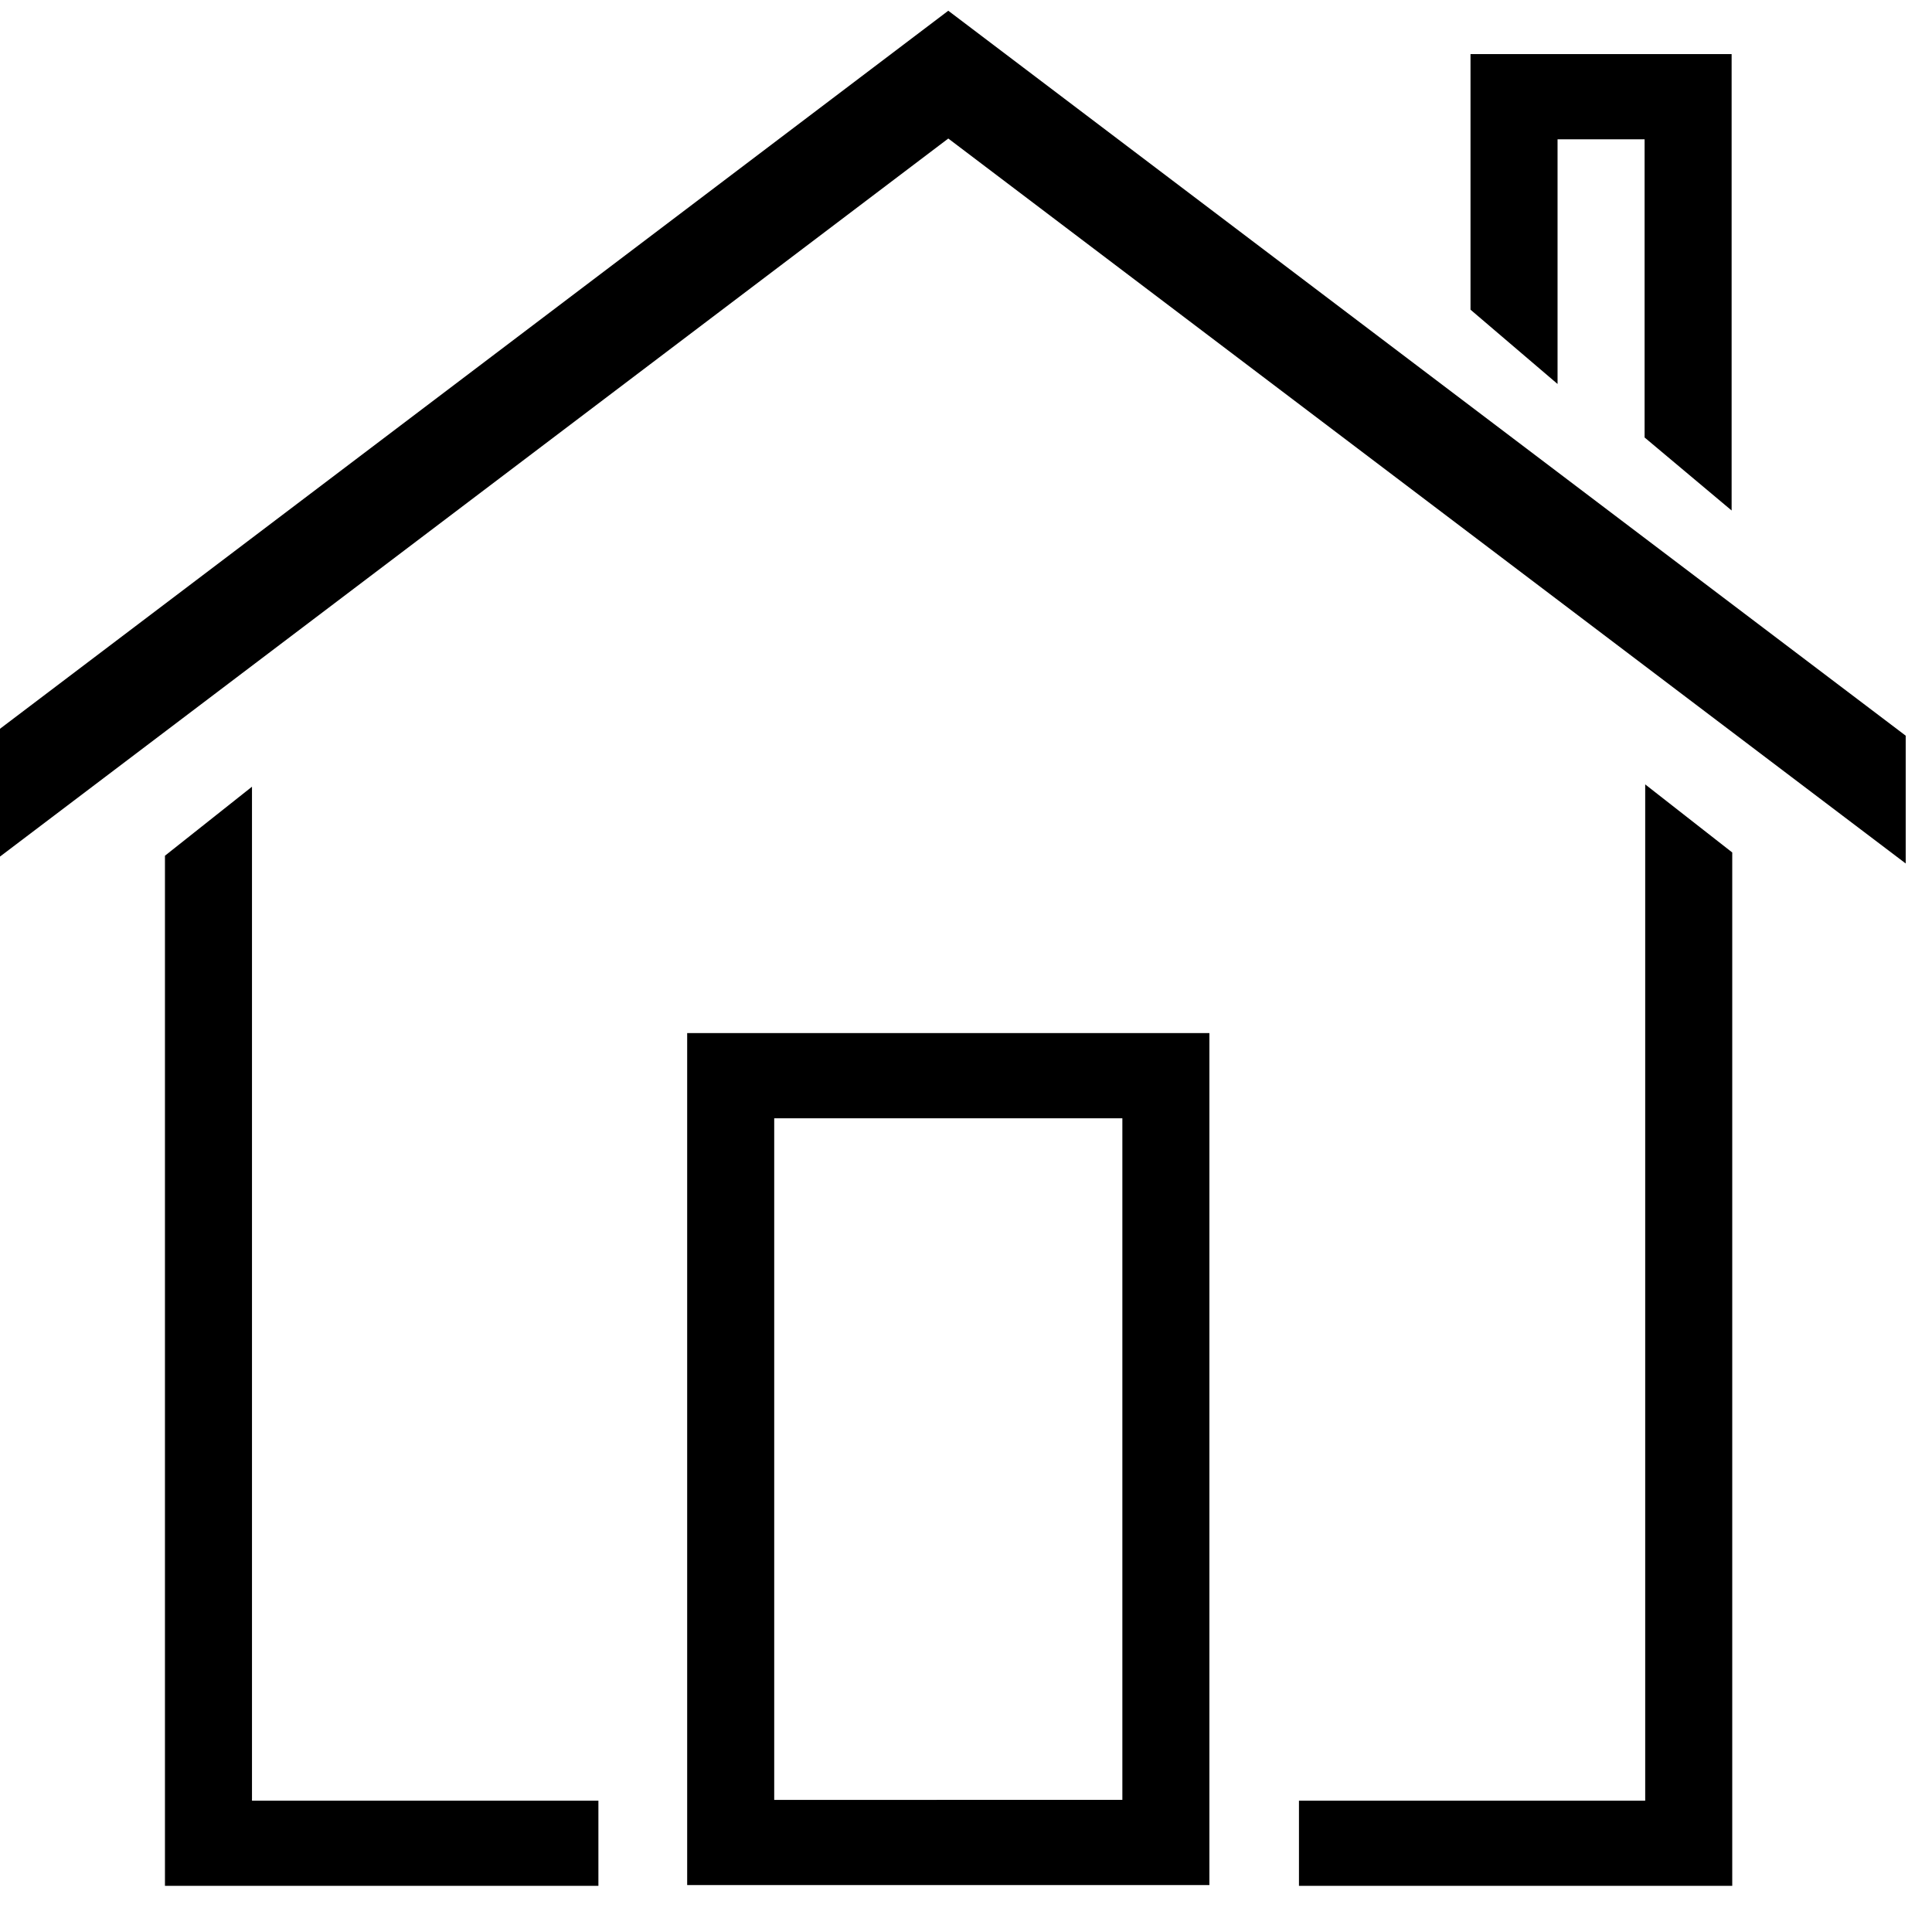 <svg xmlns="http://www.w3.org/2000/svg" xmlns:xlink="http://www.w3.org/1999/xlink" version="1.1" width="150" height="150" style="enable-background:new 0 0 612.25 612.25;" xml:space="preserve"><rect id="backgroundrect" width="100%" height="100%" x="0" y="0" fill="none" stroke="none" class="" style=""/>
















<g class="currentLayer" style=""><title>Layer 1</title><g id="svg_1" class="selected">
	<g id="svg_2">
		<polygon points="-0.708,57.118 -0.708,67.04 73.625,10.755 147.958,67.04 147.958,57.118 73.625,0.833 " id="svg_3"/>
		<polygon points="134.443,39.635 134.443,4.2 114.17,4.2 114.17,24.044 120.928,29.812 120.928,10.815 127.686,10.815 127.686,33.966 " id="svg_4"/>
		<polygon points="100.851,139.802 100.851,146.416 134.491,146.416 134.491,66.186 127.733,60.901 127.733,139.802 " id="svg_5"/>
		<path d="M53.352,146.357 h40.545 V80.21 H53.352 V146.357 zM60.11,86.824 h27.03 v52.918 H60.11 V86.824 z" id="svg_6"/>
		<polygon points="12.807,66.438 12.807,146.416 46.46,146.416 46.46,139.802 19.564,139.802 19.564,61.08 " id="svg_7"/>
	</g>
</g><g id="svg_8" class="">
</g><g id="svg_9" class="">
</g><g id="svg_10" class="">
</g><g id="svg_11" class="">
</g><g id="svg_12" class="">
</g><g id="svg_13" class="">
</g><g id="svg_14" class="">
</g><g id="svg_15" class="">
</g><g id="svg_16" class="">
</g><g id="svg_17" class="">
</g><g id="svg_18" class="">
</g><g id="svg_19" class="">
</g><g id="svg_20" class="">
</g><g id="svg_21" class="">
</g><g id="svg_22" class="">
</g></g></svg>
